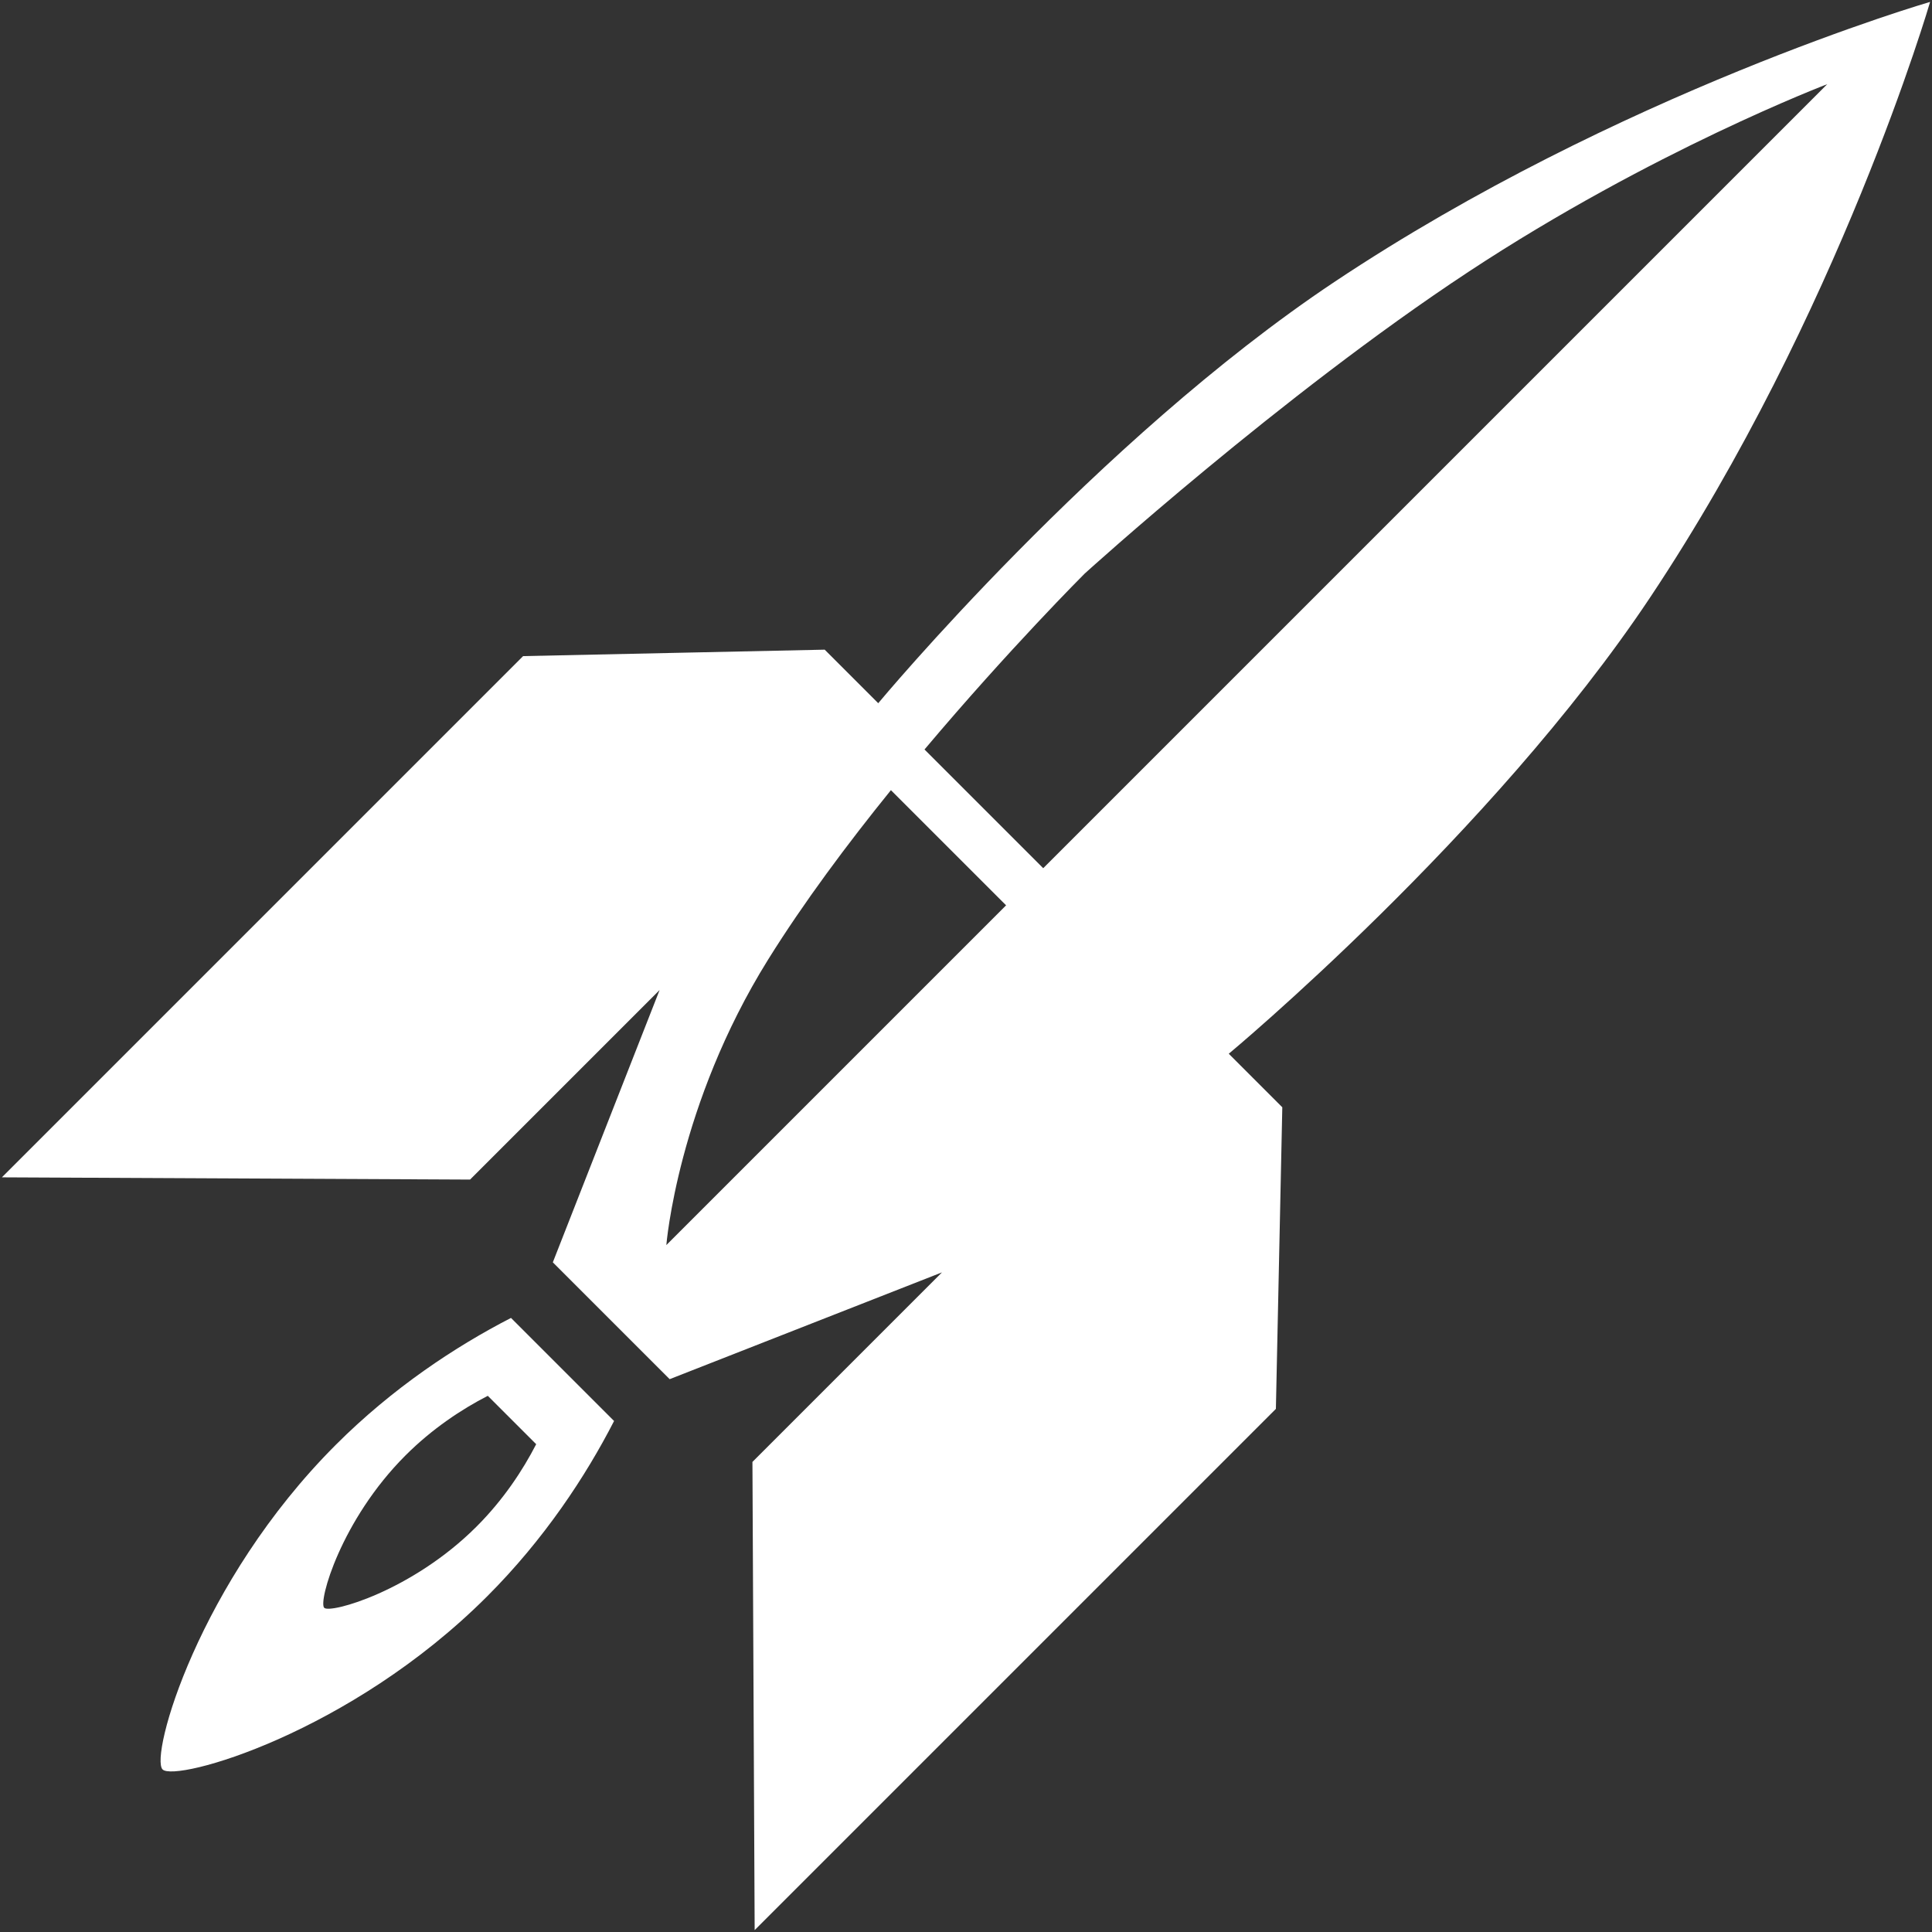 <?xml version="1.0" encoding="iso-8859-1"?>
<!DOCTYPE svg PUBLIC "-//W3C//DTD SVG 1.1//EN" "http://www.w3.org/Graphics/SVG/1.1/DTD/svg11.dtd">
<svg 
 version="1.1" xmlns="http://www.w3.org/2000/svg" xmlns:xlink="http://www.w3.org/1999/xlink" x="0px" y="0px" width="512px"
	 height="512px" viewBox="0 0 512 512" style="enable-background:new 0 0 512 512;" xml:space="preserve"
><rect x="0" y="0" width="512" height="512" fill="#333333" stroke="none"/><g fill="#ffffff" id="afcae5a789ccd549f9c6e2a2f8129421"><g></g><path style="display: inline;  clip-rule: evenodd;" d="M339.823,293.443l-14.188-14.188
		c0,0,69.659-57.929,111.606-120.839C487.48,83.072,511.5,0.5,511.5,0.5s-82.576,24.02-157.92,74.25
		c-62.906,41.951-120.839,111.606-120.839,111.606l-14.188-14.189l-79.923,1.709L0.5,312.007l124.074,0.591l50.227-50.227
		l-28.295,72.158l15.478,15.482l15.486,15.482l72.159-28.299l-50.227,50.23l0.591,124.074l138.13-138.13L339.823,293.443z
		 M176.589,329.955c0,0,2.969-37.119,26.972-75.66c9.436-15.141,21.021-30.661,32.541-44.896l30.523,30.52L176.589,329.955z
		 M276.464,230.08l-31.459-31.459c22.498-26.706,42.45-46.617,42.45-46.617s51.981-47.191,101.726-79.981
		c48.639-32.054,95.061-49.719,95.061-49.719L276.464,230.08z M135.419,349.264c-14.675,7.547-31.368,18.56-46.447,33.646
		c-36.429,36.425-49.333,82.571-45.881,86.015c3.389,3.394,49.59-9.444,86.011-45.877c15.091-15.079,26.095-31.779,33.634-46.472
		L135.419,349.264z M126.3,404.547c-17.096,17.104-38.791,23.13-40.379,21.541c-1.622-1.617,4.433-23.283,21.541-40.388
		c7.078-7.082,14.913-12.251,21.808-15.794l12.825,12.82C138.551,389.626,133.386,397.469,126.3,404.547z"></path></g></svg>